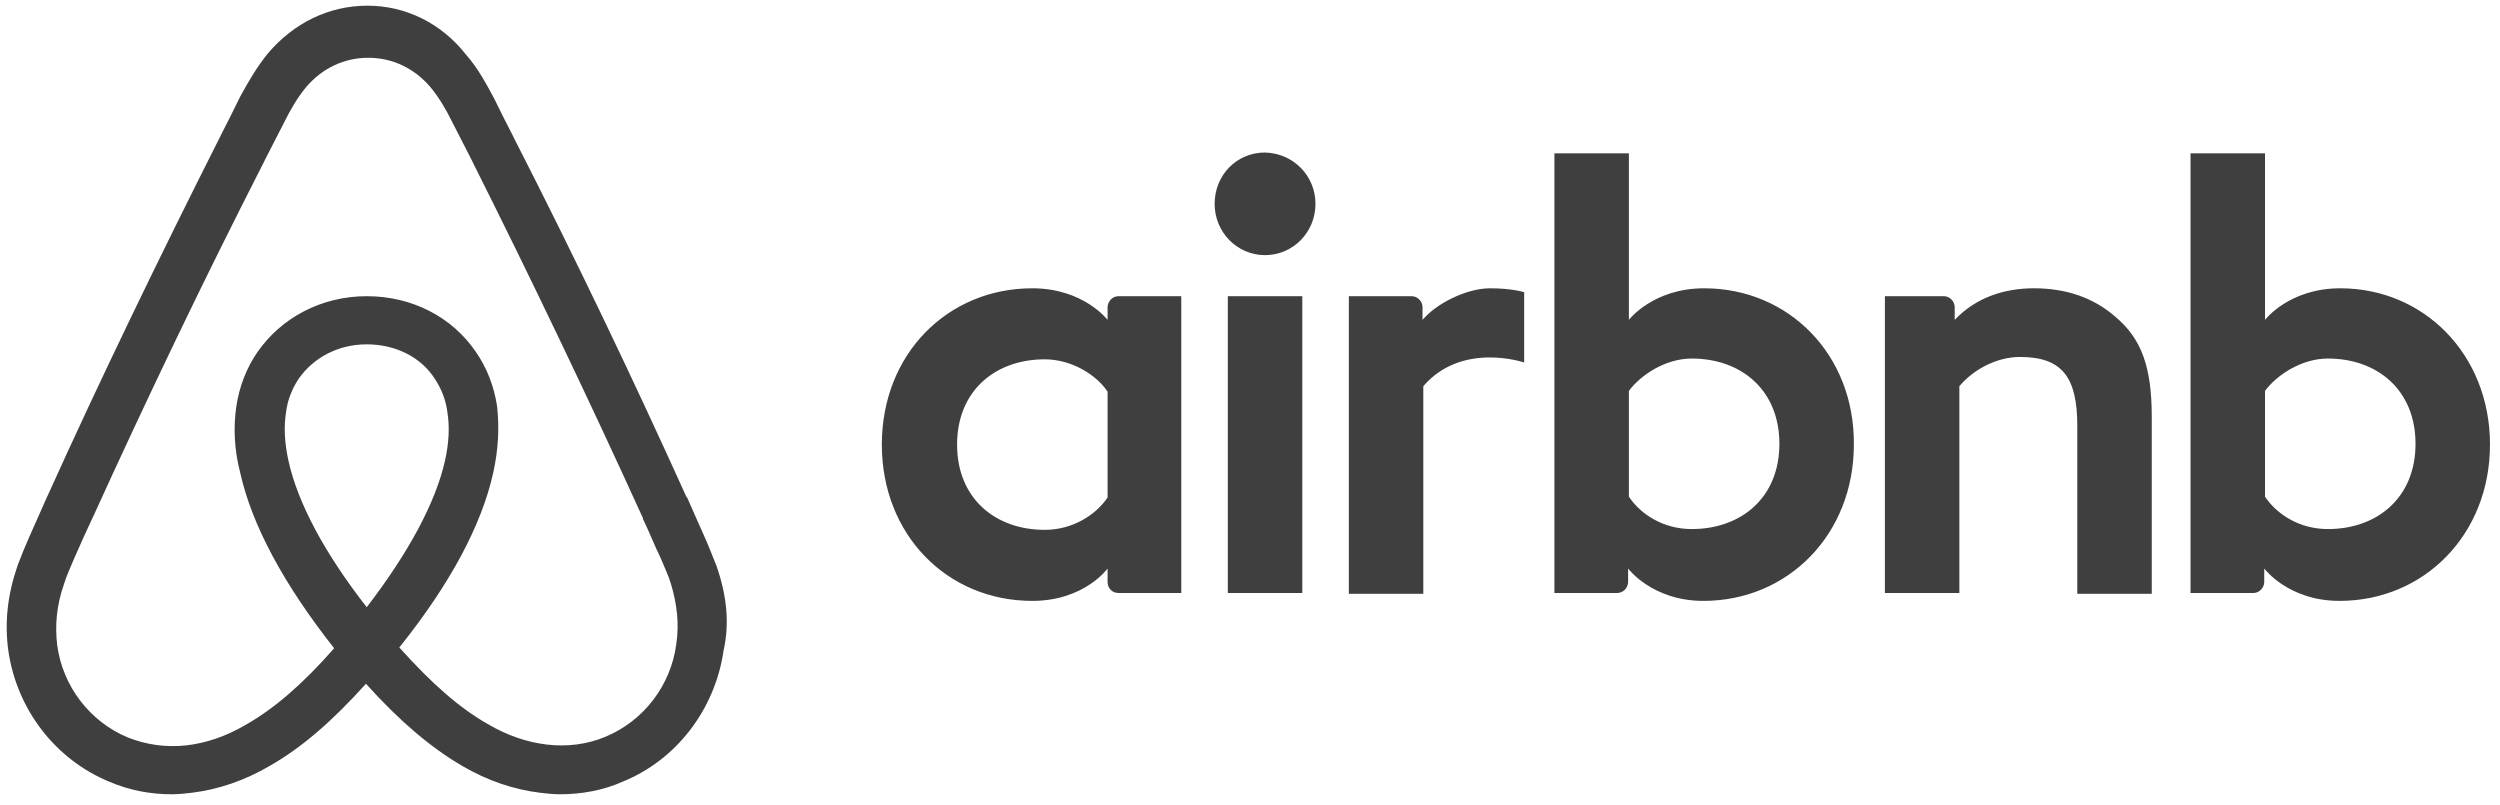 <svg width="149" height="48" viewBox="0 0 149 48" fill="none" xmlns="http://www.w3.org/2000/svg">
<g clip-path="url(#clip0_76_47)">
<path d="M78.403 12.148C78.403 13.842 77.062 15.206 75.397 15.206C73.733 15.206 72.392 13.842 72.392 12.148C72.392 10.454 73.687 9.09 75.397 9.09C77.108 9.137 78.403 10.502 78.403 12.148ZM66.012 18.311C66.012 18.594 66.012 19.064 66.012 19.064C66.012 19.064 64.578 17.182 61.527 17.182C56.487 17.182 52.557 21.087 52.557 26.497C52.557 31.861 56.441 35.813 61.527 35.813C64.625 35.813 66.012 33.884 66.012 33.884V34.684C66.012 35.06 66.289 35.342 66.659 35.342H70.404V17.653C70.404 17.653 66.983 17.653 66.659 17.653C66.289 17.653 66.012 17.982 66.012 18.311ZM66.012 29.65C65.318 30.685 63.931 31.579 62.267 31.579C59.307 31.579 57.042 29.697 57.042 26.497C57.042 23.298 59.307 21.416 62.267 21.416C63.885 21.416 65.364 22.357 66.012 23.345V29.65ZM73.178 17.653H77.617V35.342H73.178V17.653ZM139.48 17.182C136.428 17.182 134.995 19.064 134.995 19.064V9.137H130.556V35.342C130.556 35.342 133.978 35.342 134.302 35.342C134.671 35.342 134.949 35.013 134.949 34.684V33.884C134.949 33.884 136.382 35.813 139.434 35.813C144.473 35.813 148.403 31.861 148.403 26.497C148.403 21.134 144.473 17.182 139.48 17.182ZM138.74 31.532C137.029 31.532 135.689 30.638 134.995 29.603V23.298C135.689 22.357 137.168 21.369 138.74 21.369C141.699 21.369 143.965 23.251 143.965 26.451C143.965 29.65 141.699 31.532 138.74 31.532ZM128.245 24.851V35.389H123.806V25.368C123.806 22.451 122.881 21.275 120.385 21.275C119.044 21.275 117.657 21.981 116.778 23.016V35.342H112.34V17.653H115.854C116.223 17.653 116.501 17.982 116.501 18.311V19.064C117.795 17.7 119.506 17.182 121.217 17.182C123.159 17.182 124.777 17.747 126.072 18.876C127.644 20.193 128.245 21.887 128.245 24.851ZM101.567 17.182C98.515 17.182 97.082 19.064 97.082 19.064V9.137H92.643V35.342C92.643 35.342 96.065 35.342 96.388 35.342C96.758 35.342 97.036 35.013 97.036 34.684V33.884C97.036 33.884 98.469 35.813 101.521 35.813C106.56 35.813 110.49 31.861 110.49 26.497C110.536 21.134 106.606 17.182 101.567 17.182ZM100.827 31.532C99.116 31.532 97.775 30.638 97.082 29.603V23.298C97.775 22.357 99.255 21.369 100.827 21.369C103.786 21.369 106.052 23.251 106.052 26.451C106.052 29.65 103.786 31.532 100.827 31.532ZM88.806 17.182C90.147 17.182 90.84 17.417 90.84 17.417V21.605C90.84 21.605 87.141 20.334 84.829 23.016V35.389H80.391V17.653C80.391 17.653 83.812 17.653 84.136 17.653C84.506 17.653 84.783 17.982 84.783 18.311V19.064C85.615 18.076 87.419 17.182 88.806 17.182ZM42.709 33.743C42.478 33.178 42.247 32.567 42.015 32.049C41.645 31.202 41.276 30.402 40.952 29.65L40.906 29.603C37.715 22.546 34.294 15.394 30.688 8.337L30.549 8.055C30.179 7.349 29.809 6.597 29.439 5.844C28.977 4.997 28.515 4.103 27.775 3.256C26.295 1.374 24.169 0.339 21.903 0.339C19.591 0.339 17.511 1.374 15.985 3.162C15.291 4.009 14.783 4.903 14.32 5.75C13.95 6.503 13.581 7.255 13.211 7.961L13.072 8.243C9.512 15.3 6.044 22.451 2.854 29.509L2.808 29.603C2.484 30.355 2.114 31.155 1.744 32.002C1.513 32.52 1.282 33.084 1.051 33.696C0.45 35.437 0.265 37.083 0.496 38.777C1.004 42.305 3.316 45.269 6.506 46.587C7.709 47.104 8.957 47.339 10.252 47.339C10.621 47.339 11.084 47.292 11.454 47.245C12.979 47.057 14.552 46.54 16.077 45.646C17.973 44.564 19.776 43.011 21.81 40.753C23.845 43.011 25.694 44.564 27.544 45.646C29.069 46.54 30.641 47.057 32.167 47.245C32.537 47.292 32.999 47.339 33.369 47.339C34.664 47.339 35.959 47.104 37.114 46.587C40.351 45.269 42.616 42.258 43.125 38.777C43.495 37.13 43.31 35.483 42.709 33.743ZM21.857 36.189C19.36 32.99 17.742 29.979 17.187 27.439C16.956 26.356 16.91 25.415 17.048 24.569C17.141 23.816 17.418 23.157 17.788 22.593C18.666 21.322 20.146 20.523 21.857 20.523C23.567 20.523 25.093 21.275 25.925 22.593C26.295 23.157 26.573 23.816 26.665 24.569C26.804 25.415 26.758 26.403 26.526 27.439C25.972 29.932 24.353 32.943 21.857 36.189ZM40.305 38.4C39.981 40.847 38.363 42.964 36.097 43.905C34.988 44.375 33.785 44.517 32.583 44.375C31.427 44.234 30.272 43.858 29.069 43.152C27.405 42.211 25.741 40.753 23.799 38.589C26.85 34.778 28.7 31.296 29.393 28.191C29.717 26.733 29.763 25.415 29.624 24.192C29.439 23.016 29.023 21.934 28.376 20.993C26.943 18.876 24.538 17.653 21.857 17.653C19.175 17.653 16.771 18.923 15.338 20.993C14.69 21.934 14.274 23.016 14.089 24.192C13.904 25.415 13.95 26.78 14.32 28.191C15.014 31.296 16.91 34.825 19.915 38.636C18.019 40.8 16.308 42.258 14.644 43.199C13.442 43.905 12.286 44.281 11.13 44.422C9.882 44.564 8.68 44.375 7.616 43.952C5.351 43.011 3.732 40.894 3.409 38.447C3.27 37.271 3.362 36.095 3.825 34.778C3.964 34.307 4.195 33.837 4.426 33.272C4.75 32.52 5.119 31.72 5.489 30.92L5.536 30.826C8.726 23.816 12.147 16.665 15.707 9.702L15.846 9.419C16.216 8.714 16.586 7.961 16.956 7.255C17.326 6.503 17.742 5.797 18.25 5.185C19.221 4.056 20.516 3.444 21.949 3.444C23.383 3.444 24.677 4.056 25.648 5.185C26.157 5.797 26.573 6.503 26.943 7.255C27.312 7.961 27.682 8.714 28.052 9.419L28.191 9.702C31.705 16.712 35.126 23.863 38.316 30.873V30.92C38.686 31.673 39.01 32.52 39.38 33.272C39.611 33.837 39.842 34.307 39.981 34.778C40.351 36.001 40.49 37.177 40.305 38.4Z" fill="#403F3F"/>
</g>
<defs>
<clipPath id="clip0_76_47">
<rect width="148" height="47" fill="white" transform="translate(0.404 0.339)"/>
</clipPath>
</defs>
</svg>
